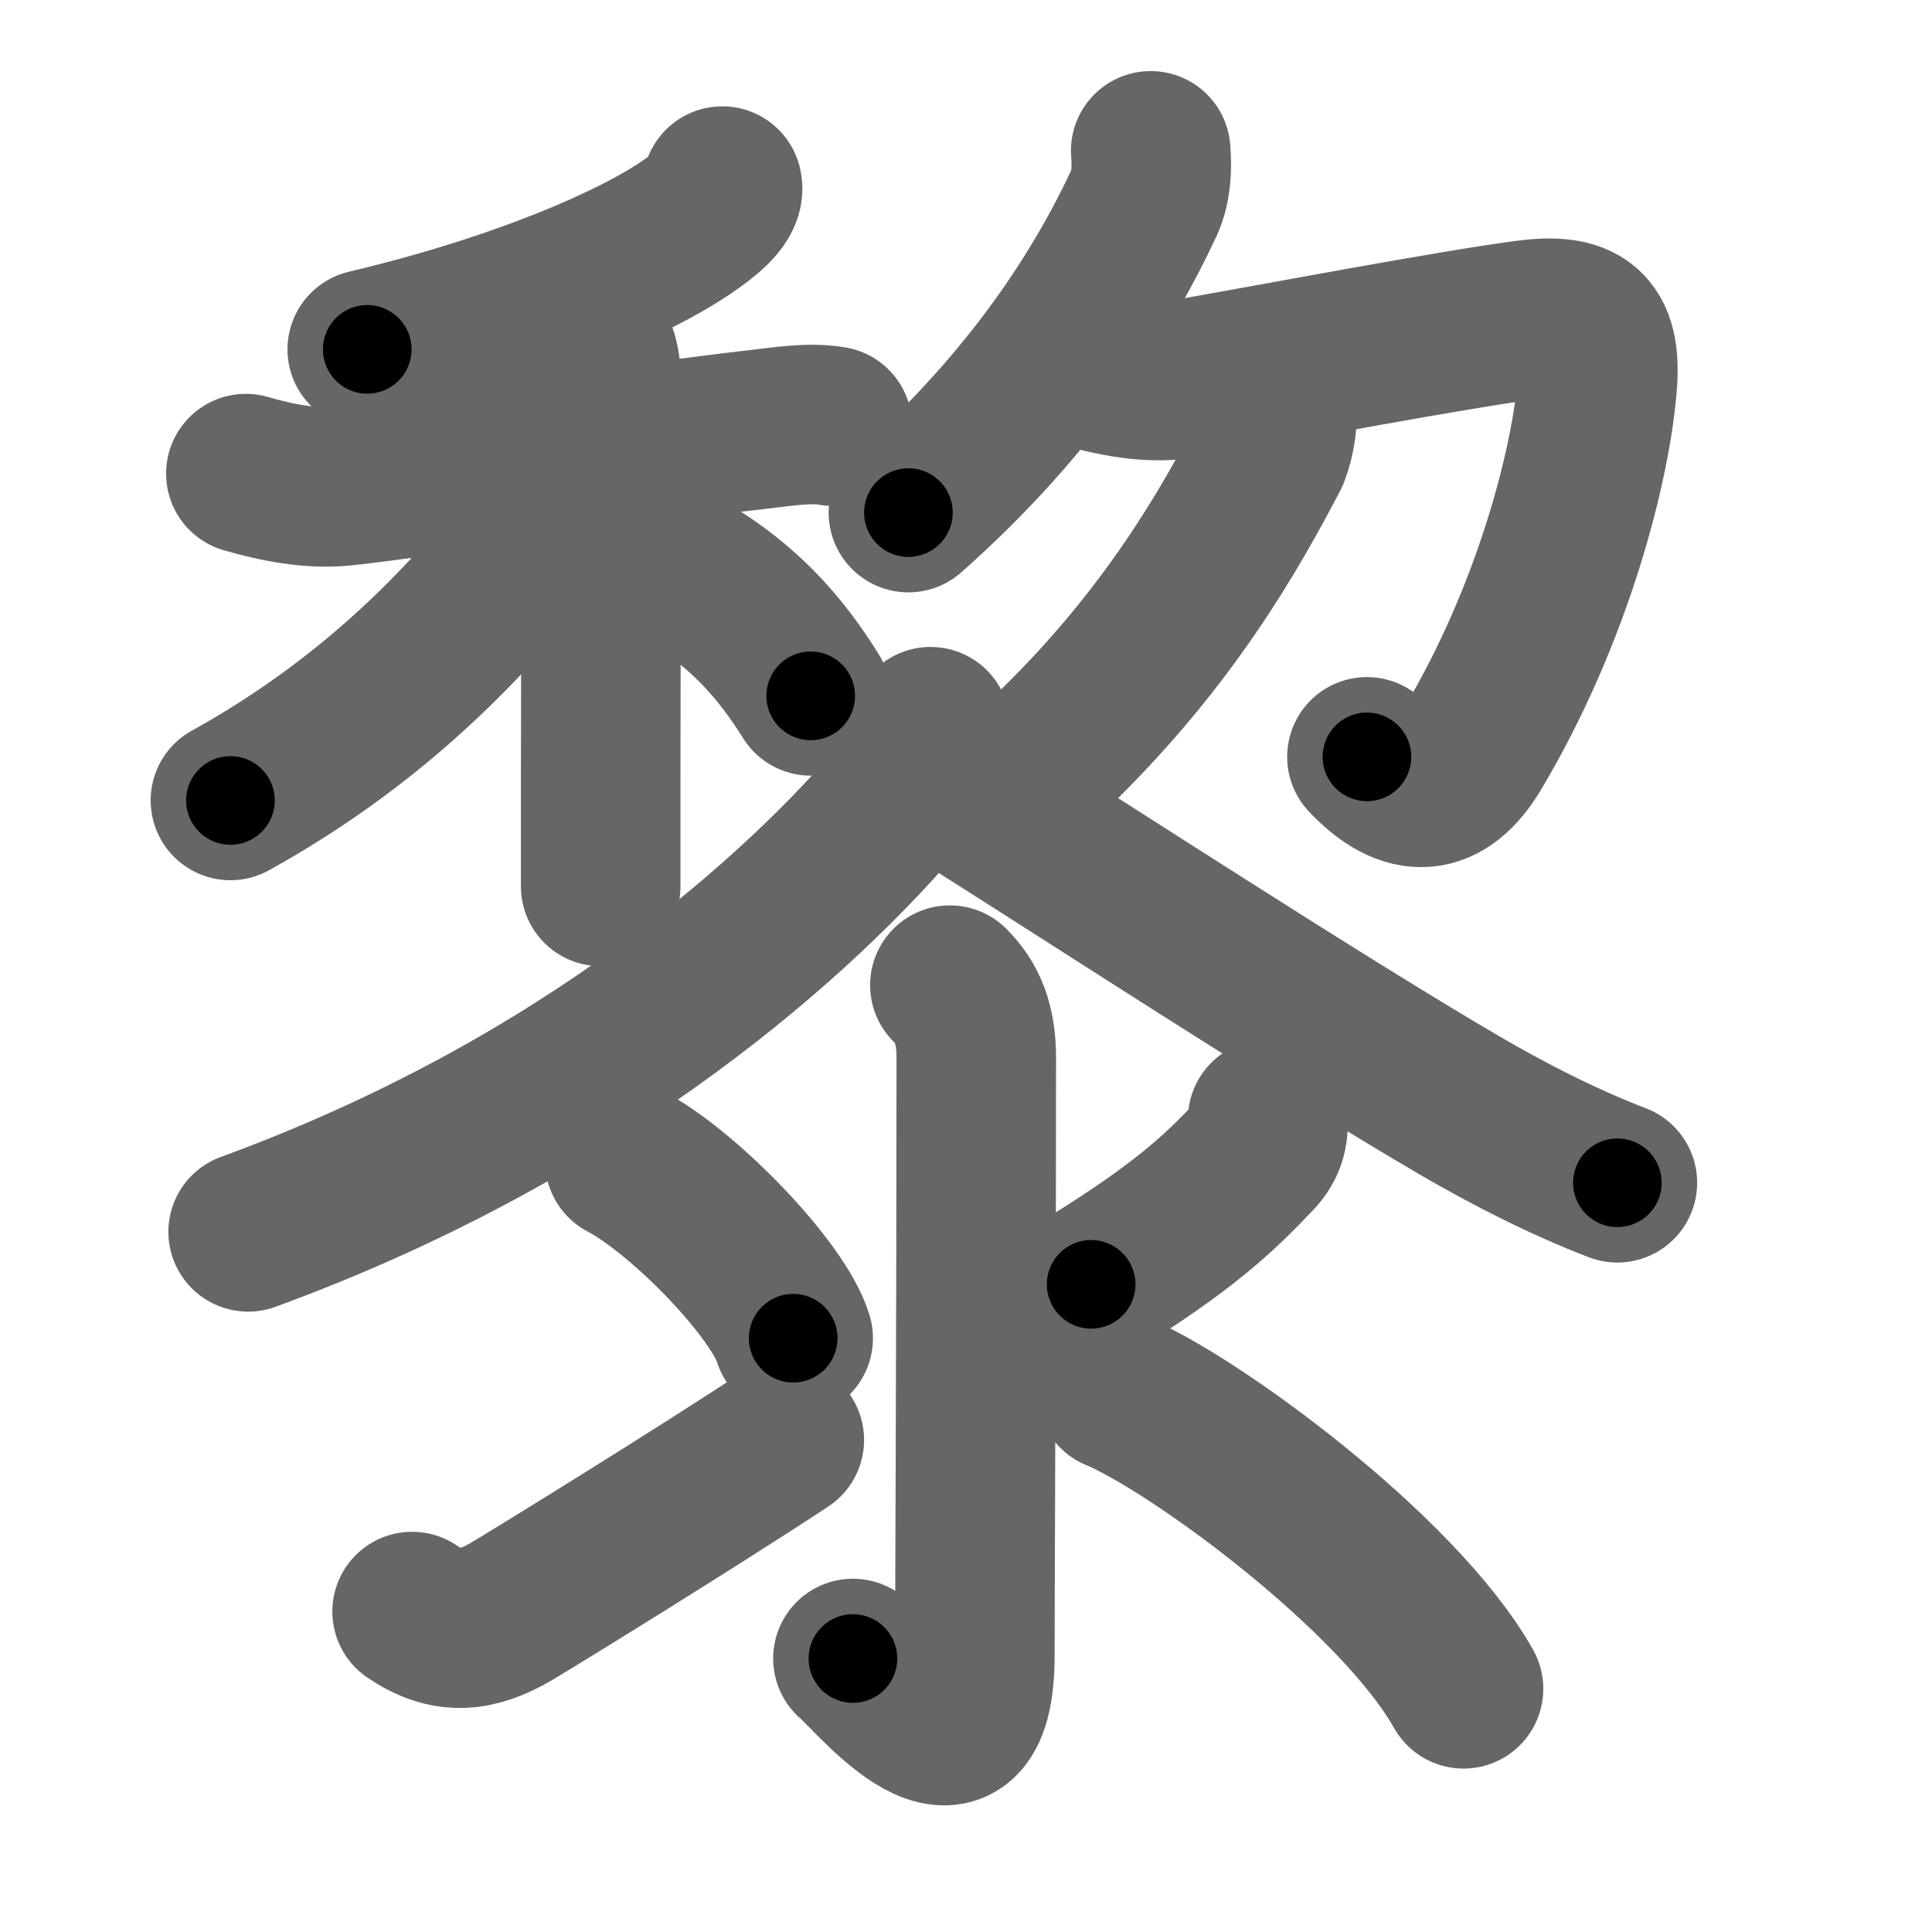 <svg xmlns="http://www.w3.org/2000/svg" width="109" height="109" viewBox="0 0 109 109" id="9ece"><g fill="none" stroke="#666" stroke-width="9" stroke-linecap="round" stroke-linejoin="round"><g><g><g p5:part="1" xmlns:p5="http://kanjivg.tagaini.net"><g><g><path d="M40.75,10.5c0.2,0.79-1.32,1.83-1.77,2.15c-2.96,2.11-9.53,4.99-18.26,7.06" /></g><g><path d="M13.87,26.72c1.76,0.51,3.68,0.89,5.51,0.7c4.67-0.5,16.57-2.43,23.38-3.19c1.37-0.15,2.84-0.42,4.2-0.19" /><path d="M32.96,18.81c0.8,0.8,0.96,1.69,0.96,2.94c0,4.47-0.02,14.24-0.03,22.13c0,2.25,0,4.35,0,6.13" /><path d="M32.54,26c0,0.63-0.49,1.62-1.17,2.58C27.3,34.25,21.55,40.43,13,45.16" /><path d="M37.12,31.38c4.83,2.39,7.12,5.5,8.62,7.88" /></g></g><g><g><g><path d="M64.92,8.51c0.08,0.96,0.04,2.03-0.37,2.92c-2.17,4.69-6.17,11.19-13.3,17.49" /></g><path d="M62.2,21.05c2.43,0.57,3.82,0.49,5.55,0.18c4.01-0.71,14.31-2.65,18.37-3.18c3.05-0.4,4.24,0.4,4,3.56c-0.34,4.53-2.49,13.01-7.05,20.65c-1.62,2.71-3.63,2.89-5.95,0.44" /></g><g><path d="M72.02,22.64c0.1,1.02-0.03,2-0.39,2.95C69.38,29.88,66,35.88,59.62,42.12" /></g></g></g><g><g p6:part="2" xmlns:p6="http://kanjivg.tagaini.net"><path d="M52.5,41c0,1.5-0.72,2.74-1.64,3.83C45.31,51.4,33.31,62.44,14,69.5" /><path d="M54.5,44.9c6.09,3.83,20.18,13,27.87,17.48c2.8,1.63,5.85,3.19,8.88,4.35" /></g><g><path d="M53.59,55.58c0.98,0.98,1.49,2.17,1.49,4.11c0,14.34-0.08,29.76-0.08,33.68c0,8.32-5.7,1.19-6.88,0.2" /><path d="M35.25,65.5c3.35,1.76,8.66,7.26,9.5,10" /><path d="M23.25,90.92c1.97,1.34,3.61,1.16,5.58,0.01c1.16-0.68,10.5-6.44,15.42-9.69" /><path d="M71.52,63.14c0.08,0.76-0.13,1.43-0.67,2c-2.1,2.23-4.1,4.1-9.29,7.32" /><path d="M63,78.5c4.25,1.75,15.87,10.21,19.57,16.78" /></g></g></g></g></g><g fill="none" stroke="#000" stroke-width="5" stroke-linecap="round" stroke-linejoin="round"><g><g><g p5:part="1" xmlns:p5="http://kanjivg.tagaini.net"><g><g><path d="M40.75,10.5c0.2,0.79-1.32,1.83-1.77,2.15c-2.96,2.11-9.53,4.99-18.26,7.06" stroke-dasharray="22.58" stroke-dashoffset="22.58"><animate id="0" attributeName="stroke-dashoffset" values="22.58;0" dur="0.23s" fill="freeze" begin="0s;9ece.click" /></path></g><g><path d="M13.87,26.72c1.76,0.51,3.68,0.89,5.51,0.7c4.67-0.5,16.57-2.43,23.38-3.19c1.37-0.15,2.84-0.42,4.2-0.19" stroke-dasharray="33.41" stroke-dashoffset="33.41"><animate attributeName="stroke-dashoffset" values="33.41" fill="freeze" begin="9ece.click" /><animate id="1" attributeName="stroke-dashoffset" values="33.41;0" dur="0.33s" fill="freeze" begin="0.end" /></path><path d="M32.96,18.81c0.8,0.8,0.96,1.69,0.96,2.94c0,4.47-0.02,14.24-0.03,22.13c0,2.25,0,4.35,0,6.13" stroke-dasharray="31.45" stroke-dashoffset="31.45"><animate attributeName="stroke-dashoffset" values="31.45" fill="freeze" begin="9ece.click" /><animate id="2" attributeName="stroke-dashoffset" values="31.45;0" dur="0.31s" fill="freeze" begin="1.end" /></path><path d="M32.54,26c0,0.63-0.49,1.62-1.17,2.58C27.3,34.25,21.55,40.43,13,45.16" stroke-dasharray="27.82" stroke-dashoffset="27.82"><animate attributeName="stroke-dashoffset" values="27.82" fill="freeze" begin="9ece.click" /><animate id="3" attributeName="stroke-dashoffset" values="27.82;0" dur="0.28s" fill="freeze" begin="2.end" /></path><path d="M37.12,31.38c4.83,2.39,7.12,5.5,8.62,7.88" stroke-dasharray="11.84" stroke-dashoffset="11.84"><animate attributeName="stroke-dashoffset" values="11.84" fill="freeze" begin="9ece.click" /><animate id="4" attributeName="stroke-dashoffset" values="11.84;0" dur="0.12s" fill="freeze" begin="3.end" /></path></g></g><g><g><g><path d="M64.92,8.51c0.08,0.96,0.04,2.03-0.37,2.92c-2.17,4.69-6.17,11.19-13.3,17.49" stroke-dasharray="25.1" stroke-dashoffset="25.1"><animate attributeName="stroke-dashoffset" values="25.1" fill="freeze" begin="9ece.click" /><animate id="5" attributeName="stroke-dashoffset" values="25.1;0" dur="0.25s" fill="freeze" begin="4.end" /></path></g><path d="M62.2,21.05c2.43,0.57,3.82,0.49,5.55,0.18c4.01-0.71,14.31-2.65,18.37-3.18c3.05-0.4,4.24,0.4,4,3.56c-0.34,4.53-2.49,13.01-7.05,20.65c-1.62,2.71-3.63,2.89-5.95,0.44" stroke-dasharray="60.29" stroke-dashoffset="60.29"><animate attributeName="stroke-dashoffset" values="60.29" fill="freeze" begin="9ece.click" /><animate id="6" attributeName="stroke-dashoffset" values="60.29;0" dur="0.45s" fill="freeze" begin="5.end" /></path></g><g><path d="M72.02,22.64c0.1,1.02-0.03,2-0.39,2.95C69.38,29.88,66,35.88,59.62,42.12" stroke-dasharray="23.53" stroke-dashoffset="23.53"><animate attributeName="stroke-dashoffset" values="23.53" fill="freeze" begin="9ece.click" /><animate id="7" attributeName="stroke-dashoffset" values="23.53;0" dur="0.24s" fill="freeze" begin="6.end" /></path></g></g></g><g><g p6:part="2" xmlns:p6="http://kanjivg.tagaini.net"><path d="M52.5,41c0,1.5-0.72,2.74-1.64,3.83C45.31,51.4,33.31,62.44,14,69.5" stroke-dasharray="49.09" stroke-dashoffset="49.09"><animate attributeName="stroke-dashoffset" values="49.09" fill="freeze" begin="9ece.click" /><animate id="8" attributeName="stroke-dashoffset" values="49.09;0" dur="0.49s" fill="freeze" begin="7.end" /></path><path d="M54.5,44.9c6.09,3.83,20.18,13,27.87,17.48c2.8,1.63,5.85,3.19,8.88,4.35" stroke-dasharray="42.8" stroke-dashoffset="42.8"><animate attributeName="stroke-dashoffset" values="42.8" fill="freeze" begin="9ece.click" /><animate id="9" attributeName="stroke-dashoffset" values="42.8;0" dur="0.43s" fill="freeze" begin="8.end" /></path></g><g><path d="M53.59,55.58c0.98,0.98,1.49,2.17,1.49,4.11c0,14.34-0.08,29.76-0.08,33.68c0,8.32-5.7,1.19-6.88,0.2" stroke-dasharray="49.47" stroke-dashoffset="49.47"><animate attributeName="stroke-dashoffset" values="49.47" fill="freeze" begin="9ece.click" /><animate id="10" attributeName="stroke-dashoffset" values="49.47;0" dur="0.49s" fill="freeze" begin="9.end" /></path><path d="M35.25,65.5c3.35,1.76,8.66,7.26,9.5,10" stroke-dasharray="13.99" stroke-dashoffset="13.99"><animate attributeName="stroke-dashoffset" values="13.99" fill="freeze" begin="9ece.click" /><animate id="11" attributeName="stroke-dashoffset" values="13.99;0" dur="0.14s" fill="freeze" begin="10.end" /></path><path d="M23.25,90.92c1.97,1.34,3.61,1.16,5.58,0.01c1.16-0.68,10.5-6.44,15.42-9.69" stroke-dasharray="24.18" stroke-dashoffset="24.18"><animate attributeName="stroke-dashoffset" values="24.18" fill="freeze" begin="9ece.click" /><animate id="12" attributeName="stroke-dashoffset" values="24.18;0" dur="0.24s" fill="freeze" begin="11.end" /></path><path d="M71.52,63.14c0.08,0.76-0.13,1.43-0.67,2c-2.1,2.23-4.1,4.1-9.29,7.32" stroke-dasharray="14.05" stroke-dashoffset="14.05"><animate attributeName="stroke-dashoffset" values="14.05" fill="freeze" begin="9ece.click" /><animate id="13" attributeName="stroke-dashoffset" values="14.05;0" dur="0.14s" fill="freeze" begin="12.end" /></path><path d="M63,78.5c4.25,1.75,15.87,10.21,19.57,16.78" stroke-dasharray="26.06" stroke-dashoffset="26.06"><animate attributeName="stroke-dashoffset" values="26.06" fill="freeze" begin="9ece.click" /><animate id="14" attributeName="stroke-dashoffset" values="26.06;0" dur="0.26s" fill="freeze" begin="13.end" /></path></g></g></g></g></g></svg>